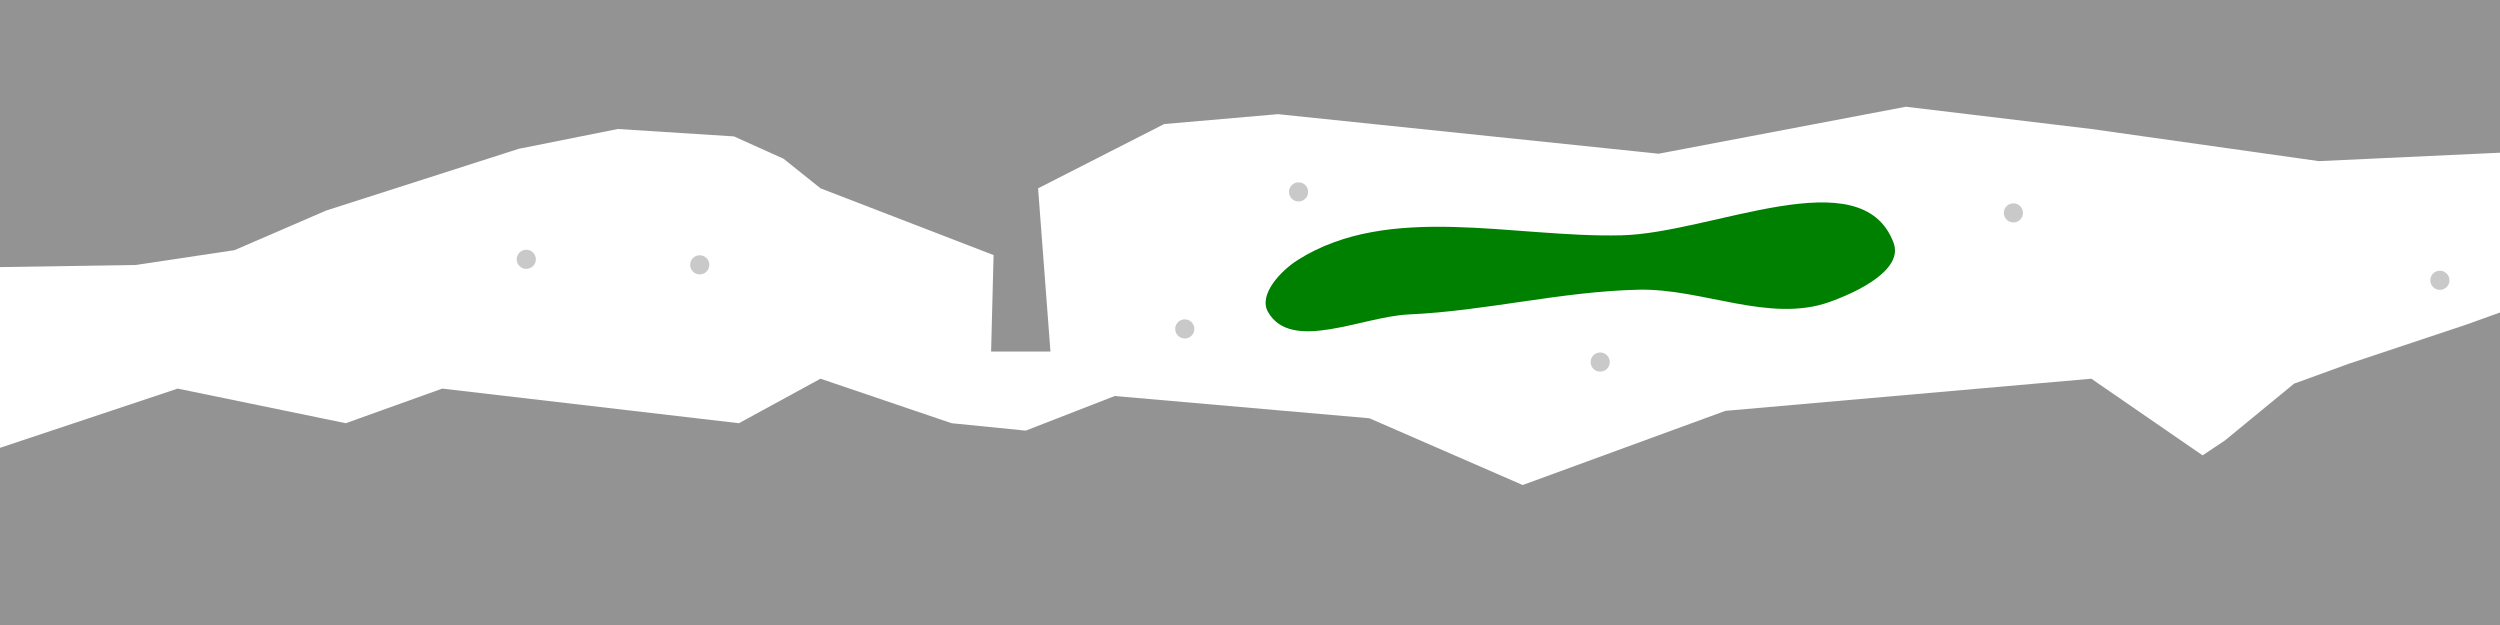 <?xml version="1.0" encoding="UTF-8" standalone="no"?>
<!-- Created with Inkscape (http://www.inkscape.org/) -->

<svg
   xmlns:dc="http://purl.org/dc/elements/1.1/"
   xmlns:cc="http://creativecommons.org/ns#"
   xmlns:rdf="http://www.w3.org/1999/02/22-rdf-syntax-ns#"
   xmlns:svg="http://www.w3.org/2000/svg"
   xmlns="http://www.w3.org/2000/svg"
   xmlns:sodipodi="http://sodipodi.sourceforge.net/DTD/sodipodi-0.dtd"
   xmlns:inkscape="http://www.inkscape.org/namespaces/inkscape"
   width="3200"
   height="800"
   viewBox="0 0 3200 800"
   id="svg2"
   version="1.1"
   inkscape:version="0.91 r13725"
   sodipodi:docname="level-1.svg">
  <defs
     id="defs4" />
  <sodipodi:namedview
     id="base"
     pagecolor="#ffffff"
     bordercolor="#666666"
     borderopacity="1.0"
     inkscape:pageopacity="0.0"
     inkscape:pageshadow="2"
     inkscape:zoom="0.70710678"
     inkscape:cx="162.33691"
     inkscape:cy="16.988568"
     inkscape:document-units="px"
     inkscape:current-layer="layer1"
     showgrid="false"
     inkscape:window-width="1920"
     inkscape:window-height="1056"
     inkscape:window-x="0"
     inkscape:window-y="24"
     inkscape:window-maximized="1"
     units="px" />
  <g
     inkscape:label="Ebene 1"
     inkscape:groupmode="layer"
     id="layer1"
     transform="translate(0,-252.362)">
    <path
       style="color:#000000;clip-rule:nonzero;display:inline;overflow:visible;visibility:visible;opacity:1;isolation:auto;mix-blend-mode:normal;color-interpolation:sRGB;color-interpolation-filters:linearRGB;solid-color:#000000;solid-opacity:1;fill:#939393;fill-opacity:1;fill-rule:evenodd;stroke:none;stroke-width:1px;stroke-linecap:butt;stroke-linejoin:miter;stroke-miterlimit:4;stroke-dasharray:none;stroke-dashoffset:0;stroke-opacity:1;color-rendering:auto;image-rendering:auto;shape-rendering:auto;text-rendering:auto;enable-background:accumulate"
       d="m -9.925,828.887 237.353,-79.118 215.2,44.307 123.424,-44.307 379.765,44.307 104.435,-56.965 167.73,56.965 94.941,9.494 113.93,-44.306 325.965,28.482 196.212,85.447 259.506,-94.941 468.377,-41.141 142.412,98.105 28.482,-18.988 88.612,-72.788 69.624,-25.318 151.906,-50.635 79.118,-28.483 6.33,500.024 -3269.144,6.33 z"
       id="path4142"
       inkscape:connector-curvature="0"
       sodipodi:nodetypes="cccccccccccccccccccccc" />
    <path
       style="color:#000000;clip-rule:nonzero;overflow:visible;visibility:visible;opacity:1;isolation:auto;mix-blend-mode:normal;color-interpolation:sRGB;color-interpolation-filters:linearRGB;solid-color:#000000;solid-opacity:1;fill:#939393;fill-opacity:1;fill-rule:evenodd;stroke:none;stroke-width:1px;stroke-linecap:butt;stroke-linejoin:miter;stroke-miterlimit:4;stroke-dasharray:none;stroke-dashoffset:0;stroke-opacity:1;color-rendering:auto;image-rendering:auto;shape-rendering:auto;text-rendering:auto;enable-background:accumulate"
       d="M -28.913,594.699 173.628,591.534 300.217,572.546 417.311,521.91 l 246.847,-79.118 126.588,-25.318 148.741,9.494 63.294,28.482 47.471,37.977 221.53,85.447 -3.165,123.424 75.953,0 -15.824,-208.871 161.4,-82.282 145.577,-12.659 487.365,50.635 316.471,-60.129 237.353,28.482 291.153,41.141 272.165,-12.659 25.318,-332.294 -3284.967,53.8 z"
       id="path4144"
       inkscape:connector-curvature="0"
       sodipodi:nodetypes="ccccccccccccccccccccccc" />
    <path
       style="fill:#008000;fill-opacity:1;fill-rule:evenodd;stroke:none;stroke-width:1px;stroke-linecap:butt;stroke-linejoin:miter;stroke-opacity:1"
       d="m 2423.736,563.052 c -40.792,-108.679 -232.07,-12.333 -348.118,-9.494 -138.553,3.39 -297.442,-42.432 -414.577,31.647 -21.564,13.638 -50.589,44.279 -37.977,66.459 29.728,52.277 120.31,5.857 180.388,3.165 98.573,-4.418 195.668,-29.562 294.318,-31.648 81.38,-1.72 166.951,42.991 243.682,15.824 35.186,-12.458 95.399,-41.007 82.282,-75.953 z"
       id="path4146"
       inkscape:connector-curvature="0"
       sodipodi:nodetypes="aaaaaaaa" />
    <circle
       style="color:#000000;clip-rule:nonzero;display:inline;overflow:visible;visibility:visible;opacity:1;isolation:auto;mix-blend-mode:normal;color-interpolation:sRGB;color-interpolation-filters:linearRGB;solid-color:#000000;solid-opacity:1;fill:#494949;fill-opacity:0.296;fill-rule:nonzero;stroke:none;stroke-width:5.047;stroke-linecap:butt;stroke-linejoin:miter;stroke-miterlimit:4;stroke-dasharray:none;stroke-dashoffset:0;stroke-opacity:0.287;marker:none;color-rendering:auto;image-rendering:auto;shape-rendering:auto;text-rendering:auto;enable-background:accumulate"
       id="player"
       cx="2048.247"
       cy="715.795"
       r="12.263"
       inkscape:label="#player" />
    <circle
       inkscape:label="#player"
       r="12.263"
       cy="673.369"
       cx="1516.503"
       id="circle4694"
       style="color:#000000;clip-rule:nonzero;display:inline;overflow:visible;visibility:visible;opacity:1;isolation:auto;mix-blend-mode:normal;color-interpolation:sRGB;color-interpolation-filters:linearRGB;solid-color:#000000;solid-opacity:1;fill:#494949;fill-opacity:0.296;fill-rule:nonzero;stroke:none;stroke-width:5.047;stroke-linecap:butt;stroke-linejoin:miter;stroke-miterlimit:4;stroke-dasharray:none;stroke-dashoffset:0;stroke-opacity:0.287;marker:none;color-rendering:auto;image-rendering:auto;shape-rendering:auto;text-rendering:auto;enable-background:accumulate"
       class="bonus" />
    <circle
       class="bonus"
       style="color:#000000;clip-rule:nonzero;display:inline;overflow:visible;visibility:visible;opacity:1;isolation:auto;mix-blend-mode:normal;color-interpolation:sRGB;color-interpolation-filters:linearRGB;solid-color:#000000;solid-opacity:1;fill:#494949;fill-opacity:0.296;fill-rule:nonzero;stroke:none;stroke-width:5.047;stroke-linecap:butt;stroke-linejoin:miter;stroke-miterlimit:4;stroke-dasharray:none;stroke-dashoffset:0;stroke-opacity:0.287;marker:none;color-rendering:auto;image-rendering:auto;shape-rendering:auto;text-rendering:auto;enable-background:accumulate"
       id="circle4696"
       cx="1662.167"
       cy="498.006"
       r="12.263"
       inkscape:label="#player" />
    <circle
       inkscape:label="#player"
       r="12.263"
       cy="524.876"
       cx="2577.163"
       id="circle4698"
       style="color:#000000;clip-rule:nonzero;display:inline;overflow:visible;visibility:visible;opacity:1;isolation:auto;mix-blend-mode:normal;color-interpolation:sRGB;color-interpolation-filters:linearRGB;solid-color:#000000;solid-opacity:1;fill:#494949;fill-opacity:0.296;fill-rule:nonzero;stroke:none;stroke-width:5.047;stroke-linecap:butt;stroke-linejoin:miter;stroke-miterlimit:4;stroke-dasharray:none;stroke-dashoffset:0;stroke-opacity:0.287;marker:none;color-rendering:auto;image-rendering:auto;shape-rendering:auto;text-rendering:auto;enable-background:accumulate"
       class="bonus" />
    <circle
       class="bonus"
       style="color:#000000;clip-rule:nonzero;display:inline;overflow:visible;visibility:visible;opacity:1;isolation:auto;mix-blend-mode:normal;color-interpolation:sRGB;color-interpolation-filters:linearRGB;solid-color:#000000;solid-opacity:1;fill:#494949;fill-opacity:0.296;fill-rule:nonzero;stroke:none;stroke-width:5.047;stroke-linecap:butt;stroke-linejoin:miter;stroke-miterlimit:4;stroke-dasharray:none;stroke-dashoffset:0;stroke-opacity:0.287;marker:none;color-rendering:auto;image-rendering:auto;shape-rendering:auto;text-rendering:auto;enable-background:accumulate"
       id="circle4700"
       cx="3123.05"
       cy="611.143"
       r="12.263"
       inkscape:label="#player" />
    <circle
       class="bonus"
       style="color:#000000;clip-rule:nonzero;display:inline;overflow:visible;visibility:visible;opacity:1;isolation:auto;mix-blend-mode:normal;color-interpolation:sRGB;color-interpolation-filters:linearRGB;solid-color:#000000;solid-opacity:1;fill:#494949;fill-opacity:0.296;fill-rule:nonzero;stroke:none;stroke-width:5.047;stroke-linecap:butt;stroke-linejoin:miter;stroke-miterlimit:4;stroke-dasharray:none;stroke-dashoffset:0;stroke-opacity:0.287;marker:none;color-rendering:auto;image-rendering:auto;shape-rendering:auto;text-rendering:auto;enable-background:accumulate"
       id="circle4702"
       cx="673.632"
       cy="584.273"
       r="12.263"
       inkscape:label="#player" />
    <circle
       inkscape:label="#player"
       r="12.263"
       cy="591.344"
       cx="895.663"
       id="circle4704"
       style="color:#000000;clip-rule:nonzero;display:inline;overflow:visible;visibility:visible;opacity:1;isolation:auto;mix-blend-mode:normal;color-interpolation:sRGB;color-interpolation-filters:linearRGB;solid-color:#000000;solid-opacity:1;fill:#494949;fill-opacity:0.296;fill-rule:nonzero;stroke:none;stroke-width:5.047;stroke-linecap:butt;stroke-linejoin:miter;stroke-miterlimit:4;stroke-dasharray:none;stroke-dashoffset:0;stroke-opacity:0.287;marker:none;color-rendering:auto;image-rendering:auto;shape-rendering:auto;text-rendering:auto;enable-background:accumulate"
       class="bonus" />
  </g>
</svg>

